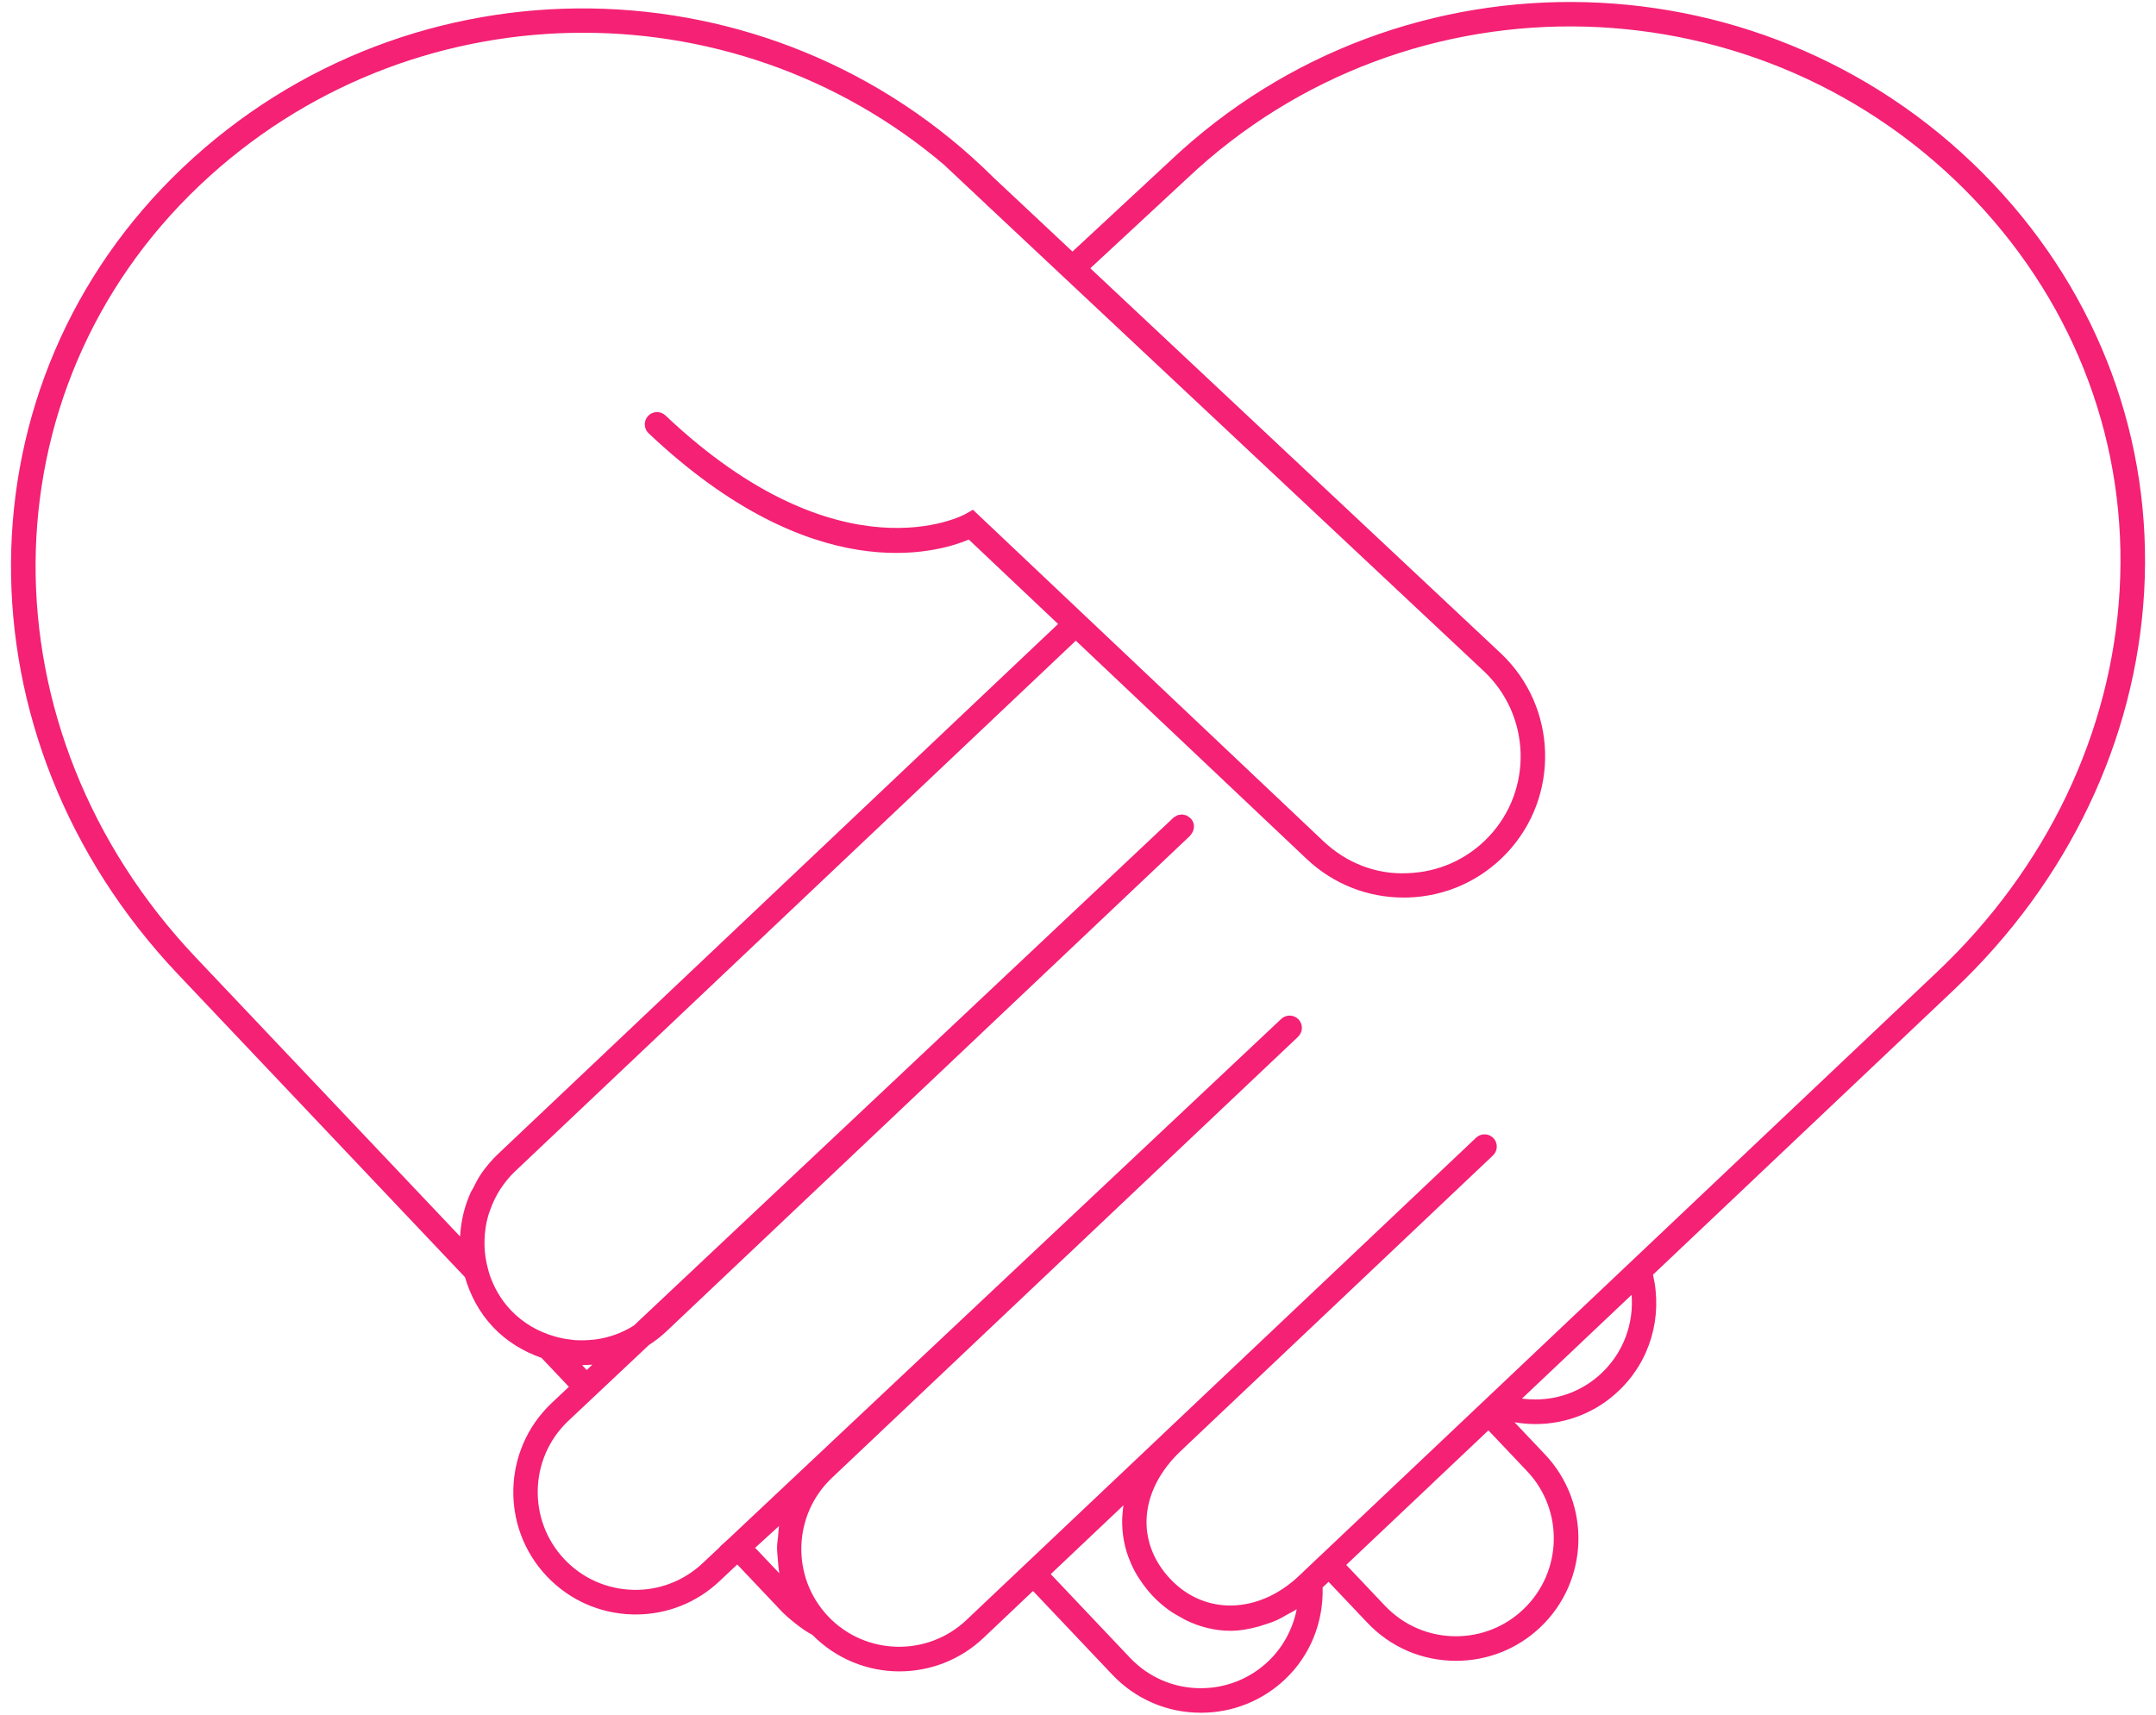 <?xml version="1.0" encoding="UTF-8"?>
<svg width="88px" height="70px" viewBox="0 0 88 70" version="1.1" xmlns="http://www.w3.org/2000/svg" xmlns:xlink="http://www.w3.org/1999/xlink">
    <!-- Generator: Sketch 47.1 (45422) - http://www.bohemiancoding.com/sketch -->
    <title>trust</title>
    <desc>Created with Sketch.</desc>
    <defs></defs>
    <g id="Prototype" stroke="none" stroke-width="1" fill="none" fill-rule="evenodd">
        <g id="trust" fill-rule="nonzero" fill="#F42175">
            <g id="noun_599920_cc">
                <path d="M81.35,7.499 C72.339,-2.019 57.266,-2.432 47.753,6.575 L43.774,10.27 L40.551,7.247 C31.487,-1.761 16.809,-2.011 7.469,6.835 C-1.81,15.626 -1.902,30.094 7.262,39.77 L18.979,52.139 C19.194,52.876 19.561,53.579 20.125,54.176 C20.688,54.772 21.373,55.177 22.101,55.432 L23.22,56.615 L22.508,57.285 C20.511,59.18 20.423,62.347 22.316,64.347 C23.232,65.316 24.472,65.869 25.806,65.907 C25.853,65.909 25.9,65.909 25.947,65.909 C27.228,65.909 28.443,65.427 29.376,64.542 L30.092,63.868 L31.944,65.823 C32.09,65.976 32.721,66.521 33.157,66.741 C34.13,67.726 35.415,68.232 36.707,68.232 C37.94,68.232 39.176,67.78 40.14,66.868 L42.164,64.95 L45.395,68.361 C46.348,69.368 47.635,69.921 49.02,69.921 C50.303,69.921 51.524,69.436 52.456,68.552 C53.477,67.585 54.022,66.231 53.985,64.805 L54.227,64.576 L55.807,66.242 C56.758,67.248 58.046,67.801 59.432,67.801 C59.434,67.801 59.434,67.801 59.434,67.801 C60.715,67.801 61.936,67.316 62.867,66.434 C64.867,64.539 64.954,61.372 63.059,59.373 L61.817,58.062 C62.096,58.11 62.381,58.136 62.669,58.136 C62.67,58.136 62.669,58.136 62.67,58.136 C63.941,58.136 65.148,57.655 66.067,56.782 C67.356,55.559 67.871,53.767 67.469,52.038 L71.536,48.187 L71.777,47.958 L71.777,47.958 L79.763,40.397 C84.416,35.995 87.169,30.225 87.517,24.155 C87.866,17.985 85.678,12.071 81.35,7.499 Z M8.156,7.561 C16.669,-0.501 29.826,-0.688 38.558,6.748 C38.562,6.752 38.564,6.758 38.568,6.761 L39.939,8.047 C40.072,8.181 40.213,8.297 40.343,8.434 C40.351,8.443 40.363,8.446 40.37,8.454 L60.577,27.411 C62.488,29.22 62.573,32.245 60.765,34.157 C59.89,35.083 58.703,35.612 57.429,35.647 C56.161,35.706 54.943,35.219 54.017,34.342 L39.712,20.81 L39.391,20.992 C39.342,21.021 34.323,23.736 27.16,16.959 C26.959,16.77 26.641,16.778 26.453,16.98 C26.265,17.182 26.272,17.497 26.474,17.687 C33.179,24.032 38.21,22.588 39.543,22.027 L43.187,25.473 L42.64,25.993 C42.638,25.993 42.638,25.993 42.638,25.993 L20.318,47.12 C20.081,47.346 19.87,47.593 19.683,47.854 C19.538,48.058 19.425,48.277 19.316,48.497 C19.287,48.557 19.247,48.608 19.218,48.669 C18.956,49.243 18.812,49.857 18.779,50.477 L7.991,39.087 C-0.791,29.813 -0.717,15.968 8.156,7.561 Z M24.178,55.71 L23.948,55.928 L23.762,55.733 C23.789,55.733 23.817,55.726 23.846,55.725 C23.956,55.723 24.066,55.72 24.178,55.71 Z M30.822,63.187 L31.797,62.298 C31.774,62.429 31.776,62.561 31.762,62.692 C31.743,62.856 31.719,63.018 31.717,63.184 C31.715,63.337 31.737,63.488 31.747,63.641 C31.762,63.809 31.768,63.976 31.798,64.142 C31.803,64.169 31.801,64.199 31.807,64.226 L30.822,63.187 Z M51.764,67.823 C51.018,68.53 50.042,68.919 49.016,68.919 C47.91,68.919 46.878,68.476 46.118,67.671 L42.888,64.262 L45.855,61.452 C45.836,61.562 45.83,61.675 45.82,61.786 C45.818,61.818 45.812,61.852 45.81,61.887 C45.793,62.144 45.806,62.399 45.836,62.652 C45.843,62.699 45.847,62.744 45.855,62.789 C45.894,63.037 45.957,63.283 46.042,63.523 C46.057,63.567 46.074,63.609 46.092,63.652 C46.186,63.896 46.301,64.135 46.446,64.367 C46.465,64.396 46.485,64.426 46.505,64.455 C46.663,64.697 46.841,64.934 47.052,65.156 C47.255,65.371 47.474,65.558 47.701,65.724 C47.878,65.854 48.063,65.954 48.25,66.056 C48.293,66.077 48.333,66.107 48.376,66.128 C48.961,66.417 49.584,66.575 50.222,66.575 C50.609,66.575 50.996,66.503 51.384,66.397 C51.422,66.386 51.461,66.372 51.5,66.36 C51.716,66.296 51.931,66.224 52.144,66.128 C52.273,66.068 52.4,65.989 52.527,65.919 C52.658,65.846 52.789,65.786 52.916,65.7 C52.919,65.698 52.923,65.696 52.928,65.693 C52.766,66.505 52.367,67.249 51.764,67.823 Z M62.174,65.702 C61.43,66.409 60.454,66.798 59.43,66.798 C59.43,66.798 59.43,66.798 59.428,66.798 C58.321,66.798 57.29,66.355 56.528,65.551 L54.95,63.886 L55.319,63.534 L58.385,60.634 C58.385,60.632 58.385,60.632 58.385,60.632 L60.751,58.393 L62.328,60.057 C63.844,61.655 63.773,64.188 62.174,65.702 Z M65.374,56.053 C64.641,56.749 63.678,57.132 62.664,57.132 L62.663,57.132 C62.48,57.132 62.301,57.12 62.12,57.096 L63.247,56.031 L66.596,52.86 C66.689,54.048 66.255,55.218 65.374,56.053 Z M86.516,24.096 C86.184,29.911 83.54,35.442 79.075,39.669 L70.846,47.458 L53.898,63.501 L53.898,63.499 L53.015,64.337 C51.386,65.88 49.191,65.964 47.773,64.466 C46.333,62.945 46.499,60.845 48.187,59.241 L48.187,59.241 L53.874,53.858 L60.937,47.17 C61.138,46.981 61.146,46.664 60.958,46.463 C60.768,46.265 60.452,46.254 60.251,46.443 L60.232,46.461 C60.232,46.461 60.23,46.461 60.23,46.463 L53.185,53.131 L47.501,58.51 C47.499,58.511 47.498,58.513 47.497,58.515 L39.445,66.136 C37.844,67.651 35.311,67.58 33.798,65.982 C32.285,64.383 32.355,61.85 33.952,60.336 L52.983,42.324 C53.182,42.134 53.192,41.816 53.003,41.617 C52.814,41.416 52.497,41.406 52.296,41.596 L52.222,41.665 C52.222,41.667 52.218,41.667 52.218,41.669 L29.746,62.812 L29.394,63.131 L29.4,63.138 L28.685,63.81 C27.91,64.543 26.888,64.934 25.83,64.903 C24.764,64.874 23.771,64.43 23.039,63.657 C21.525,62.056 21.596,59.523 23.191,58.011 L26.484,54.911 C26.728,54.751 26.963,54.575 27.183,54.368 L48.568,34.126 L48.578,34.116 L48.578,34.116 L48.579,34.114 C48.594,34.1 48.6,34.081 48.613,34.065 C48.728,33.925 48.765,33.741 48.704,33.577 C48.703,33.575 48.703,33.575 48.703,33.575 C48.68,33.514 48.646,33.458 48.599,33.409 C48.599,33.409 48.599,33.409 48.597,33.409 L48.597,33.407 C48.574,33.382 48.541,33.368 48.513,33.347 C48.488,33.328 48.463,33.305 48.435,33.291 C48.407,33.279 48.374,33.279 48.345,33.27 C48.312,33.263 48.282,33.249 48.248,33.249 C48.224,33.249 48.2,33.258 48.177,33.261 C48.138,33.266 48.097,33.267 48.06,33.281 C48.039,33.289 48.023,33.305 48.003,33.316 C47.965,33.337 47.924,33.354 47.892,33.385 L25.867,54.118 C25.387,54.419 24.846,54.612 24.285,54.685 C24.264,54.688 24.243,54.687 24.223,54.689 C23.971,54.718 23.714,54.724 23.459,54.708 C23.402,54.704 23.35,54.692 23.293,54.687 C23.076,54.664 22.859,54.621 22.648,54.56 C21.984,54.371 21.357,54.022 20.849,53.486 C20.425,53.039 20.138,52.515 19.961,51.965 L19.905,51.752 C19.772,51.25 19.746,50.74 19.805,50.244 C19.811,50.197 19.815,50.149 19.823,50.102 C19.844,49.964 19.873,49.83 19.909,49.694 C19.936,49.591 19.971,49.492 20.009,49.39 C20.058,49.251 20.113,49.117 20.177,48.983 C20.248,48.837 20.326,48.693 20.416,48.554 C20.457,48.492 20.501,48.43 20.545,48.368 C20.683,48.182 20.829,48.003 21.002,47.839 L43.911,26.155 L53.329,35.062 C54.409,36.084 55.809,36.642 57.292,36.642 C57.347,36.642 57.401,36.642 57.456,36.64 C58.998,36.597 60.431,35.955 61.491,34.836 C63.679,32.524 63.576,28.863 61.262,26.675 L44.502,10.952 L48.436,7.302 C57.551,-1.329 71.991,-0.934 80.623,8.183 C84.76,12.556 86.852,18.206 86.516,24.096 Z" id="Shape"></path>
            </g>
        </g>
    </g>
</svg>